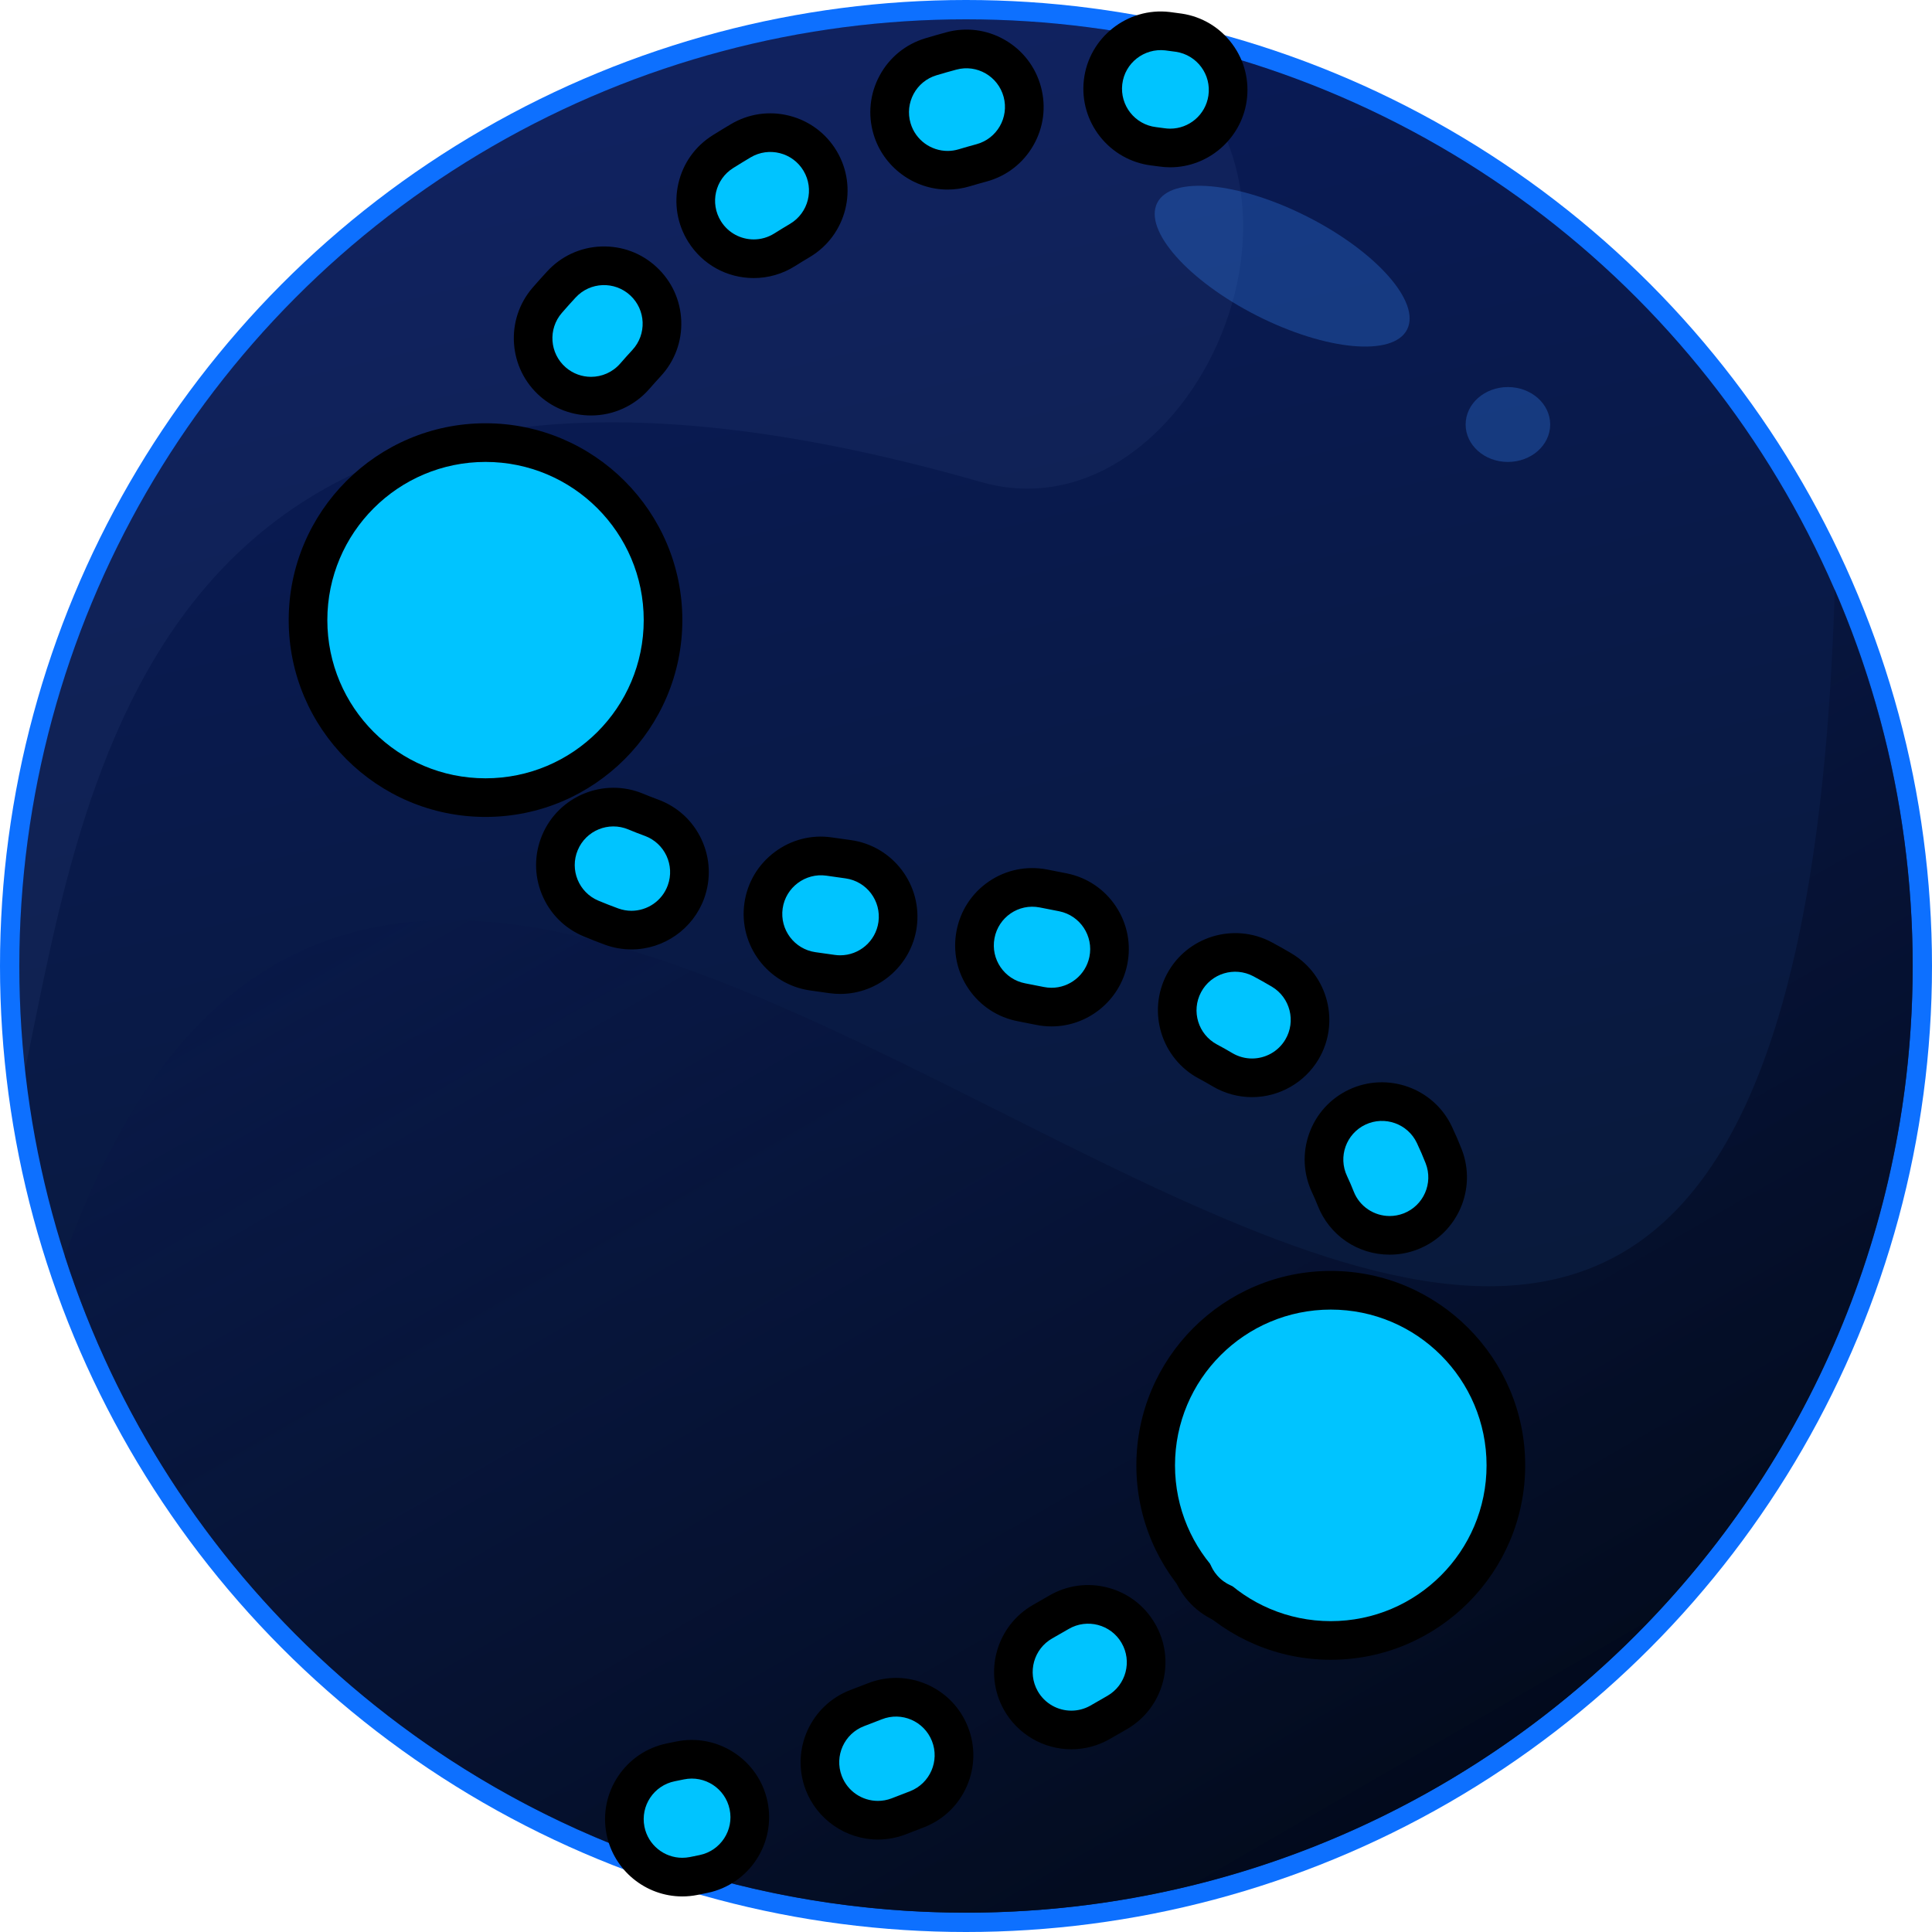 <?xml version="1.0" encoding="iso-8859-1"?>
<!-- Generator: Adobe Illustrator 19.1.1, SVG Export Plug-In . SVG Version: 6.00 Build 0)  -->
<svg version="1.1" xmlns="http://www.w3.org/2000/svg" xmlns:xlink="http://www.w3.org/1999/xlink" x="0px" y="0px"
	 viewBox="0 0 100 100" style="enable-background:new 0 0 100 100;" xml:space="preserve">
<g id="map">
	<g>
		<circle style="fill:#0D70FF;" cx="50" cy="50" r="50"/>
		<linearGradient id="SVGID_1_" gradientUnits="userSpaceOnUse" x1="38.59" y1="1.821" x2="61.241" y2="97.467">
			<stop  offset="0" style="stop-color:#091A57"/>
			<stop  offset="1" style="stop-color:#091A32"/>
		</linearGradient>
		<circle style="fill:url(#SVGID_1_);" cx="50" cy="50" r="49"/>
		<linearGradient id="SVGID_2_" gradientUnits="userSpaceOnUse" x1="28.049" y1="12.392" x2="76.471" y2="96.049">
			<stop  offset="0" style="stop-color:#091A57;stop-opacity:0.1"/>
			<stop  offset="1" style="stop-color:#020919"/>
		</linearGradient>
		<path style="fill:url(#SVGID_2_);" d="M3.349,65.004C9.687,84.725,28.173,99,50,99c27.062,0,49-21.938,49-49
			c0-6.928-1.439-13.519-4.034-19.492C92.318,120.159,24.29,7.111,3.349,65.004z"/>
		<path style="opacity:0.1;fill:#5271AF;" d="M50.779,24.948c11.289,3.234,20.039-17.289,7.205-23.29C55.385,1.232,52.72,1,50,1
			C22.938,1,1,22.938,1,50c0,1.814,0.106,3.603,0.298,5.365C4.568,39.659,8.122,12.727,50.779,24.948z"/>
	</g>
	<g>
		<path d="M64.51,84.231c-1.152,0-2.249-0.497-3.009-1.363c-0.704-0.803-1.054-1.832-0.983-2.898
			c0.069-1.066,0.551-2.042,1.354-2.746c0.228-0.2,0.454-0.402,0.676-0.607c1.627-1.493,4.16-1.386,5.652,0.234
			c1.493,1.622,1.389,4.158-0.234,5.652c-0.27,0.247-0.542,0.493-0.821,0.737C66.418,83.879,65.481,84.231,64.51,84.231z
			 M65.257,79.559c-0.245,0.225-0.493,0.448-0.746,0.671l-0.001,0.001h0.002C64.763,80.008,65.013,79.785,65.257,79.559z
			 M71.372,75.661c-0.597,0-1.173-0.13-1.712-0.386c-0.962-0.454-1.693-1.26-2.053-2.267c-0.36-1.006-0.307-2.092,0.15-3.059
			c0.108-0.23,0.213-0.469,0.31-0.708c0.397-0.988,1.16-1.766,2.146-2.185c0.983-0.417,2.071-0.425,3.063-0.024
			c2.041,0.823,3.034,3.158,2.209,5.204c-0.151,0.378-0.317,0.759-0.498,1.138C74.333,74.762,72.913,75.661,71.372,75.661z
			 M71.774,70.744c-0.124,0.306-0.256,0.608-0.398,0.912v0.001C71.519,71.351,71.652,71.048,71.774,70.744z M71.93,64.941
			c-1.66,0-3.123-0.999-3.728-2.546c-0.087-0.225-0.183-0.446-0.288-0.668c-0.456-0.965-0.51-2.051-0.15-3.058
			c0.36-1.006,1.091-1.812,2.057-2.269c1.994-0.938,4.384-0.086,5.325,1.905c0.187,0.394,0.356,0.786,0.51,1.18
			c0.801,2.054-0.218,4.378-2.271,5.18C72.913,64.85,72.426,64.941,71.93,64.941z M64.805,56.788c-0.717,0-1.422-0.194-2.041-0.561
			c-0.234-0.14-0.469-0.271-0.706-0.397c-1.949-1.036-2.692-3.462-1.659-5.41c1.031-1.945,3.458-2.688,5.406-1.659
			c0.358,0.191,0.705,0.386,1.047,0.59c1.896,1.13,2.52,3.589,1.393,5.483C67.527,56.04,66.209,56.788,64.805,56.788z M64.15,52.413
			c0.222,0.121,0.44,0.246,0.656,0.375c0.001,0,0.003-0.001,0.004-0.001C64.592,52.659,64.372,52.534,64.15,52.413z M54.429,53.127
			c-0.274,0-0.548-0.028-0.813-0.083c-0.303-0.063-0.61-0.123-0.92-0.182c-1.05-0.198-1.96-0.794-2.562-1.677
			c-0.603-0.884-0.824-1.948-0.625-2.998c0.199-1.054,0.797-1.966,1.683-2.568c0.884-0.599,1.948-0.814,2.999-0.615
			c0.343,0.065,0.692,0.134,1.04,0.205c1.046,0.214,1.946,0.824,2.535,1.716c0.588,0.893,0.794,1.961,0.578,3.008
			C57.965,51.783,56.317,53.127,54.429,53.127z M43.49,51.446c-0.188,0-0.376-0.013-0.567-0.04l-0.991-0.14
			c-2.186-0.311-3.71-2.338-3.402-4.521c0.15-1.06,0.706-1.997,1.564-2.64c0.854-0.642,1.906-0.914,2.959-0.761l0.993,0.14
			c2.182,0.306,3.709,2.332,3.402,4.517C47.172,49.966,45.471,51.446,43.49,51.446z M32.684,49.142
			c-0.464,0-0.924-0.081-1.366-0.241c-0.382-0.14-0.751-0.285-1.113-0.437c-0.985-0.411-1.752-1.184-2.157-2.172
			c-0.405-0.989-0.401-2.076,0.012-3.063c0.849-2.031,3.197-2.996,5.231-2.146c0.252,0.105,0.505,0.204,0.765,0.299
			c1.004,0.366,1.805,1.102,2.256,2.07c0.451,0.97,0.497,2.056,0.131,3.06C35.869,48.085,34.358,49.142,32.684,49.142z
			 M24.924,41.936c-1.752,0-3.284-1.123-3.813-2.795c-0.133-0.419-0.25-0.855-0.351-1.308c-0.231-1.041-0.043-2.112,0.531-3.015
			c0.573-0.9,1.464-1.524,2.507-1.756c2.161-0.482,4.294,0.887,4.771,3.037c0.049,0.216,0.104,0.426,0.168,0.63
			c0.322,1.016,0.229,2.1-0.263,3.048c-0.493,0.948-1.325,1.648-2.345,1.971C25.748,41.872,25.338,41.936,24.924,41.936z
			 M25.165,31.039c-0.387,0-0.773-0.057-1.15-0.169c-2.117-0.64-3.316-2.875-2.681-4.986c0.115-0.381,0.238-0.759,0.37-1.134
			c0.355-1.005,1.081-1.813,2.043-2.274c0.964-0.462,2.051-0.521,3.061-0.163c1.007,0.355,1.815,1.082,2.276,2.046
			s0.52,2.05,0.163,3.058c-0.09,0.255-0.174,0.516-0.253,0.778C28.478,29.896,26.939,31.039,25.165,31.039z M25.474,26.087
			c-0.076,0.214-0.148,0.431-0.217,0.647C25.327,26.517,25.399,26.301,25.474,26.087z M30.592,21.505
			c-0.963,0-1.895-0.348-2.622-0.98c-1.665-1.446-1.843-3.978-0.396-5.643c0.247-0.284,0.498-0.565,0.754-0.842
			c0.724-0.784,1.712-1.24,2.78-1.281c1.076-0.039,2.088,0.335,2.871,1.06c0.785,0.726,1.24,1.713,1.282,2.78
			c0.042,1.068-0.335,2.089-1.061,2.873c-0.199,0.215-0.395,0.435-0.588,0.656C32.851,21.003,31.751,21.505,30.592,21.505z
			 M30.914,17.141c-0.107,0.12-0.215,0.242-0.321,0.364c0.001,0,0.002,0,0.002,0C30.699,17.383,30.806,17.261,30.914,17.141z
			 M39.014,14.392c-1.389,0-2.656-0.701-3.392-1.877c-0.566-0.904-0.748-1.976-0.509-3.018c0.238-1.042,0.869-1.928,1.774-2.495
			c0.31-0.193,0.621-0.384,0.935-0.57c0.919-0.548,1.995-0.705,3.029-0.443c1.036,0.262,1.908,0.911,2.456,1.829
			c1.129,1.894,0.508,4.354-1.387,5.484c-0.263,0.156-0.524,0.315-0.784,0.479C40.5,14.181,39.765,14.392,39.014,14.392z
			 M49.048,9.812c-1.754,0-3.33-1.175-3.831-2.855c-0.307-1.023-0.195-2.104,0.312-3.045s1.351-1.627,2.374-1.933
			c0.361-0.107,0.72-0.211,1.077-0.307c1.018-0.277,2.096-0.142,3.023,0.39c0.931,0.533,1.597,1.397,1.876,2.434
			c0.278,1.03,0.138,2.108-0.396,3.035c-0.532,0.926-1.395,1.589-2.427,1.867c-0.282,0.076-0.57,0.158-0.859,0.244
			C49.824,9.755,49.436,9.812,49.048,9.812z M50.012,5.537c-0.152,0.041-0.306,0.084-0.458,0.127
			C49.706,5.621,49.858,5.579,50.012,5.537z"/>
		<path d="M45.439,95.214c-1.653,0-3.157-1.039-3.742-2.587c-0.779-2.063,0.265-4.376,2.328-5.156
			c0.295-0.111,0.588-0.224,0.884-0.34c0.987-0.393,2.075-0.377,3.058,0.048c0.981,0.425,1.738,1.207,2.131,2.202
			c0.393,0.991,0.375,2.079-0.05,3.059c-0.424,0.981-1.205,1.737-2.199,2.131c-0.329,0.13-0.661,0.258-0.994,0.384
			C46.399,95.127,45.923,95.214,45.439,95.214z M45.861,91.052c-0.142,0.055-0.282,0.108-0.423,0.161l0,0
			C45.58,91.16,45.721,91.106,45.861,91.052z M55.453,90.543c-1.439,0-2.774-0.778-3.483-2.03c-1.085-1.922-0.406-4.366,1.512-5.451
			c0.279-0.157,0.553-0.314,0.825-0.474c0.921-0.537,1.997-0.685,3.031-0.414s1.9,0.929,2.438,1.851
			c0.539,0.921,0.688,1.999,0.416,3.032s-0.929,1.899-1.852,2.438c-0.303,0.178-0.611,0.354-0.919,0.529
			C56.819,90.364,56.139,90.543,55.453,90.543z M55.608,86.182c-0.054,0.03-0.333,0.196-0.386,0.226L55,88.543V86
			c0,0,0.451,0,0.45,0C55.503,86,55.555,86.211,55.608,86.182z"/>
		<path d="M35.316,98.159c-1.901,0-3.55-1.354-3.922-3.22c-0.429-2.164,0.981-4.273,3.144-4.704l0.465-0.094
			c2.146-0.443,4.271,0.945,4.722,3.102c0.45,2.159-0.94,4.281-3.1,4.732l-0.519,0.105C35.833,98.134,35.573,98.159,35.316,98.159z"
			/>
		<path d="M60.571,8.659c-0.2,0-0.402-0.015-0.605-0.046c-0.102-0.015-0.228-0.032-0.354-0.046
			c-2.197-0.261-3.768-2.254-3.509-4.444c0.258-2.178,2.248-3.755,4.432-3.503c0.224,0.027,0.429,0.054,0.634,0.085
			c1.048,0.156,1.98,0.717,2.615,1.576c0.636,0.859,0.898,1.914,0.739,2.971C64.233,7.194,62.534,8.659,60.571,8.659z"/>
		<path d="M25.131,42.284c-5.617,0-10.188-4.57-10.188-10.188s4.57-10.188,10.188-10.188s10.187,4.57,10.187,10.188
			S30.748,42.284,25.131,42.284z M25.131,25.909c-3.412,0-6.188,2.775-6.188,6.188s2.775,6.188,6.188,6.188s6.188-2.775,6.188-6.188
			S28.543,25.909,25.131,25.909z"/>
		<path d="M68.881,85.909c-5.549,0-10.063-4.514-10.063-10.063s4.514-10.063,10.063-10.063s10.063,4.514,10.063,10.063
			S74.43,85.909,68.881,85.909z M68.881,69.784c-3.343,0-6.063,2.72-6.063,6.063s2.72,6.063,6.063,6.063s6.063-2.72,6.063-6.063
			S72.223,69.784,68.881,69.784z"/>
	</g>
	<g>
		<path style="fill:#00C4FF;" d="M64.51,82.231c-0.557,0-1.109-0.23-1.505-0.682c-0.729-0.83-0.646-2.094,0.186-2.822
			c0.241-0.212,0.479-0.425,0.712-0.64c0.814-0.748,2.078-0.695,2.826,0.117s0.695,2.078-0.117,2.826
			c-0.257,0.236-0.518,0.471-0.784,0.704C65.448,82.068,64.977,82.231,64.51,82.231z M71.372,73.661
			c-0.287,0-0.578-0.062-0.854-0.192c-0.999-0.472-1.426-1.664-0.953-2.662c0.127-0.271,0.245-0.541,0.355-0.813
			c0.412-1.024,1.577-1.522,2.603-1.106c1.024,0.413,1.52,1.578,1.106,2.603c-0.138,0.343-0.287,0.686-0.449,1.026
			C72.84,73.238,72.121,73.661,71.372,73.661z M71.93,62.941c-0.801,0-1.556-0.483-1.864-1.273c-0.104-0.266-0.218-0.53-0.343-0.795
			c-0.473-0.999-0.046-2.191,0.952-2.663c0.999-0.471,2.191-0.045,2.663,0.952c0.166,0.351,0.317,0.7,0.454,1.051
			c0.401,1.029-0.106,2.188-1.136,2.591C72.418,62.896,72.172,62.941,71.93,62.941z M64.805,54.788c-0.348,0-0.7-0.091-1.021-0.281
			c-0.259-0.154-0.522-0.303-0.79-0.444c-0.976-0.519-1.346-1.729-0.828-2.705c0.519-0.977,1.729-1.344,2.705-0.828
			c0.324,0.173,0.645,0.353,0.96,0.54c0.948,0.565,1.26,1.793,0.695,2.742C66.152,54.439,65.487,54.788,64.805,54.788z
			 M54.429,51.127c-0.133,0-0.269-0.013-0.404-0.041c-0.318-0.065-0.637-0.128-0.957-0.188c-1.085-0.205-1.799-1.252-1.593-2.337
			c0.205-1.086,1.246-1.804,2.337-1.593c0.34,0.064,0.68,0.131,1.018,0.2c1.082,0.222,1.779,1.279,1.557,2.361
			C56.191,50.475,55.358,51.127,54.429,51.127z M43.49,49.446c-0.093,0-0.187-0.006-0.281-0.02l-0.999-0.141
			c-1.094-0.155-1.854-1.167-1.7-2.261c0.155-1.095,1.18-1.854,2.261-1.7l0.995,0.141c1.094,0.153,1.855,1.165,1.702,2.259
			C45.327,48.724,44.471,49.446,43.49,49.446z M32.684,47.142c-0.228,0-0.459-0.04-0.686-0.122c-0.348-0.127-0.688-0.261-1.022-0.4
			c-1.019-0.426-1.499-1.598-1.072-2.617c0.426-1.019,1.596-1.498,2.617-1.072c0.277,0.116,0.56,0.227,0.849,0.332
			c1.038,0.379,1.572,1.527,1.193,2.564C34.267,46.638,33.501,47.142,32.684,47.142z M24.924,39.936
			c-0.849,0-1.636-0.545-1.905-1.397c-0.116-0.366-0.218-0.745-0.305-1.138c-0.24-1.078,0.44-2.146,1.519-2.386
			c1.076-0.238,2.146,0.44,2.386,1.519c0.062,0.275,0.132,0.541,0.213,0.798c0.334,1.053-0.249,2.177-1.303,2.51
			C25.328,39.906,25.124,39.936,24.924,39.936z M25.165,29.039c-0.191,0-0.386-0.028-0.579-0.086
			c-1.058-0.319-1.655-1.436-1.337-2.493c0.105-0.35,0.219-0.697,0.341-1.042c0.367-1.041,1.506-1.589,2.552-1.22
			c1.041,0.367,1.588,1.51,1.22,2.552c-0.101,0.286-0.194,0.575-0.282,0.866C26.817,28.48,26.023,29.039,25.165,29.039z
			 M30.592,19.505c-0.465,0-0.932-0.161-1.311-0.49c-0.834-0.725-0.923-1.987-0.198-2.821c0.233-0.269,0.471-0.534,0.712-0.795
			c0.75-0.813,2.016-0.86,2.826-0.111c0.812,0.75,0.861,2.016,0.111,2.826c-0.214,0.231-0.424,0.466-0.63,0.703
			C31.707,19.271,31.151,19.505,30.592,19.505z M39.014,12.392c-0.666,0-1.317-0.332-1.696-0.938
			c-0.587-0.937-0.304-2.171,0.632-2.757c0.298-0.187,0.598-0.369,0.898-0.549c0.947-0.565,2.176-0.256,2.742,0.693
			c0.565,0.948,0.256,2.176-0.693,2.742c-0.275,0.164-0.55,0.331-0.822,0.502C39.745,12.293,39.377,12.392,39.014,12.392z
			 M49.048,7.812c-0.86,0-1.656-0.561-1.915-1.428c-0.316-1.059,0.284-2.173,1.343-2.489c0.341-0.102,0.681-0.199,1.021-0.29
			c1.065-0.292,2.164,0.344,2.451,1.41c0.288,1.066-0.344,2.164-1.41,2.451c-0.305,0.083-0.609,0.169-0.915,0.261
			C49.43,7.785,49.237,7.812,49.048,7.812z"/>
		<path style="fill:#00C4FF;" d="M45.439,93.214c-0.808,0-1.568-0.493-1.871-1.294c-0.391-1.033,0.131-2.188,1.164-2.578
			c0.303-0.114,0.605-0.23,0.91-0.351c1.028-0.408,2.189,0.097,2.595,1.124c0.406,1.026-0.097,2.188-1.124,2.595
			c-0.322,0.128-0.645,0.252-0.967,0.374C45.914,93.172,45.675,93.214,45.439,93.214z M55.453,88.543
			c-0.698,0-1.375-0.365-1.743-1.016c-0.543-0.962-0.204-2.182,0.757-2.726c0.284-0.16,0.566-0.322,0.848-0.486
			c0.952-0.557,2.179-0.235,2.735,0.718c0.558,0.953,0.236,2.178-0.718,2.735c-0.297,0.174-0.597,0.346-0.896,0.516
			C56.124,88.46,55.786,88.543,55.453,88.543z"/>
		<path style="fill:#00C4FF;" d="M35.316,96.159c-0.935,0-1.771-0.658-1.96-1.61c-0.215-1.083,0.488-2.136,1.572-2.352l0.472-0.096
			c1.082-0.224,2.141,0.469,2.366,1.55c0.226,1.082-0.469,2.141-1.55,2.366l-0.509,0.104C35.577,96.146,35.445,96.159,35.316,96.159
			z"/>
		<circle style="fill:#00C4FF;" cx="68.881" cy="75.847" r="8.063"/>
		<path style="fill:#00C4FF;" d="M60.571,6.659c-0.099,0-0.198-0.007-0.299-0.022c-0.143-0.021-0.287-0.04-0.432-0.057
			c-1.097-0.13-1.881-1.124-1.751-2.222s1.13-1.874,2.222-1.751c0.186,0.022,0.369,0.046,0.553,0.074
			c1.093,0.163,1.846,1.182,1.682,2.273C62.397,5.947,61.545,6.659,60.571,6.659z"/>
		<circle style="fill:#00C4FF;" cx="25.131" cy="32.097" r="8.188"/>
	</g>
	<g>
		
			<ellipse transform="matrix(0.892 0.452 -0.452 0.892 13.401 -28.513)" style="opacity:0.3;fill:#3887F9;" cx="66.361" cy="13.784" rx="7.25" ry="2.875"/>
		<ellipse style="opacity:0.3;fill:#3887F9;" cx="78.049" cy="21.972" rx="2.188" ry="1.938"/>
	</g>
</g>
<g id="Layer_1">
</g>
</svg>
